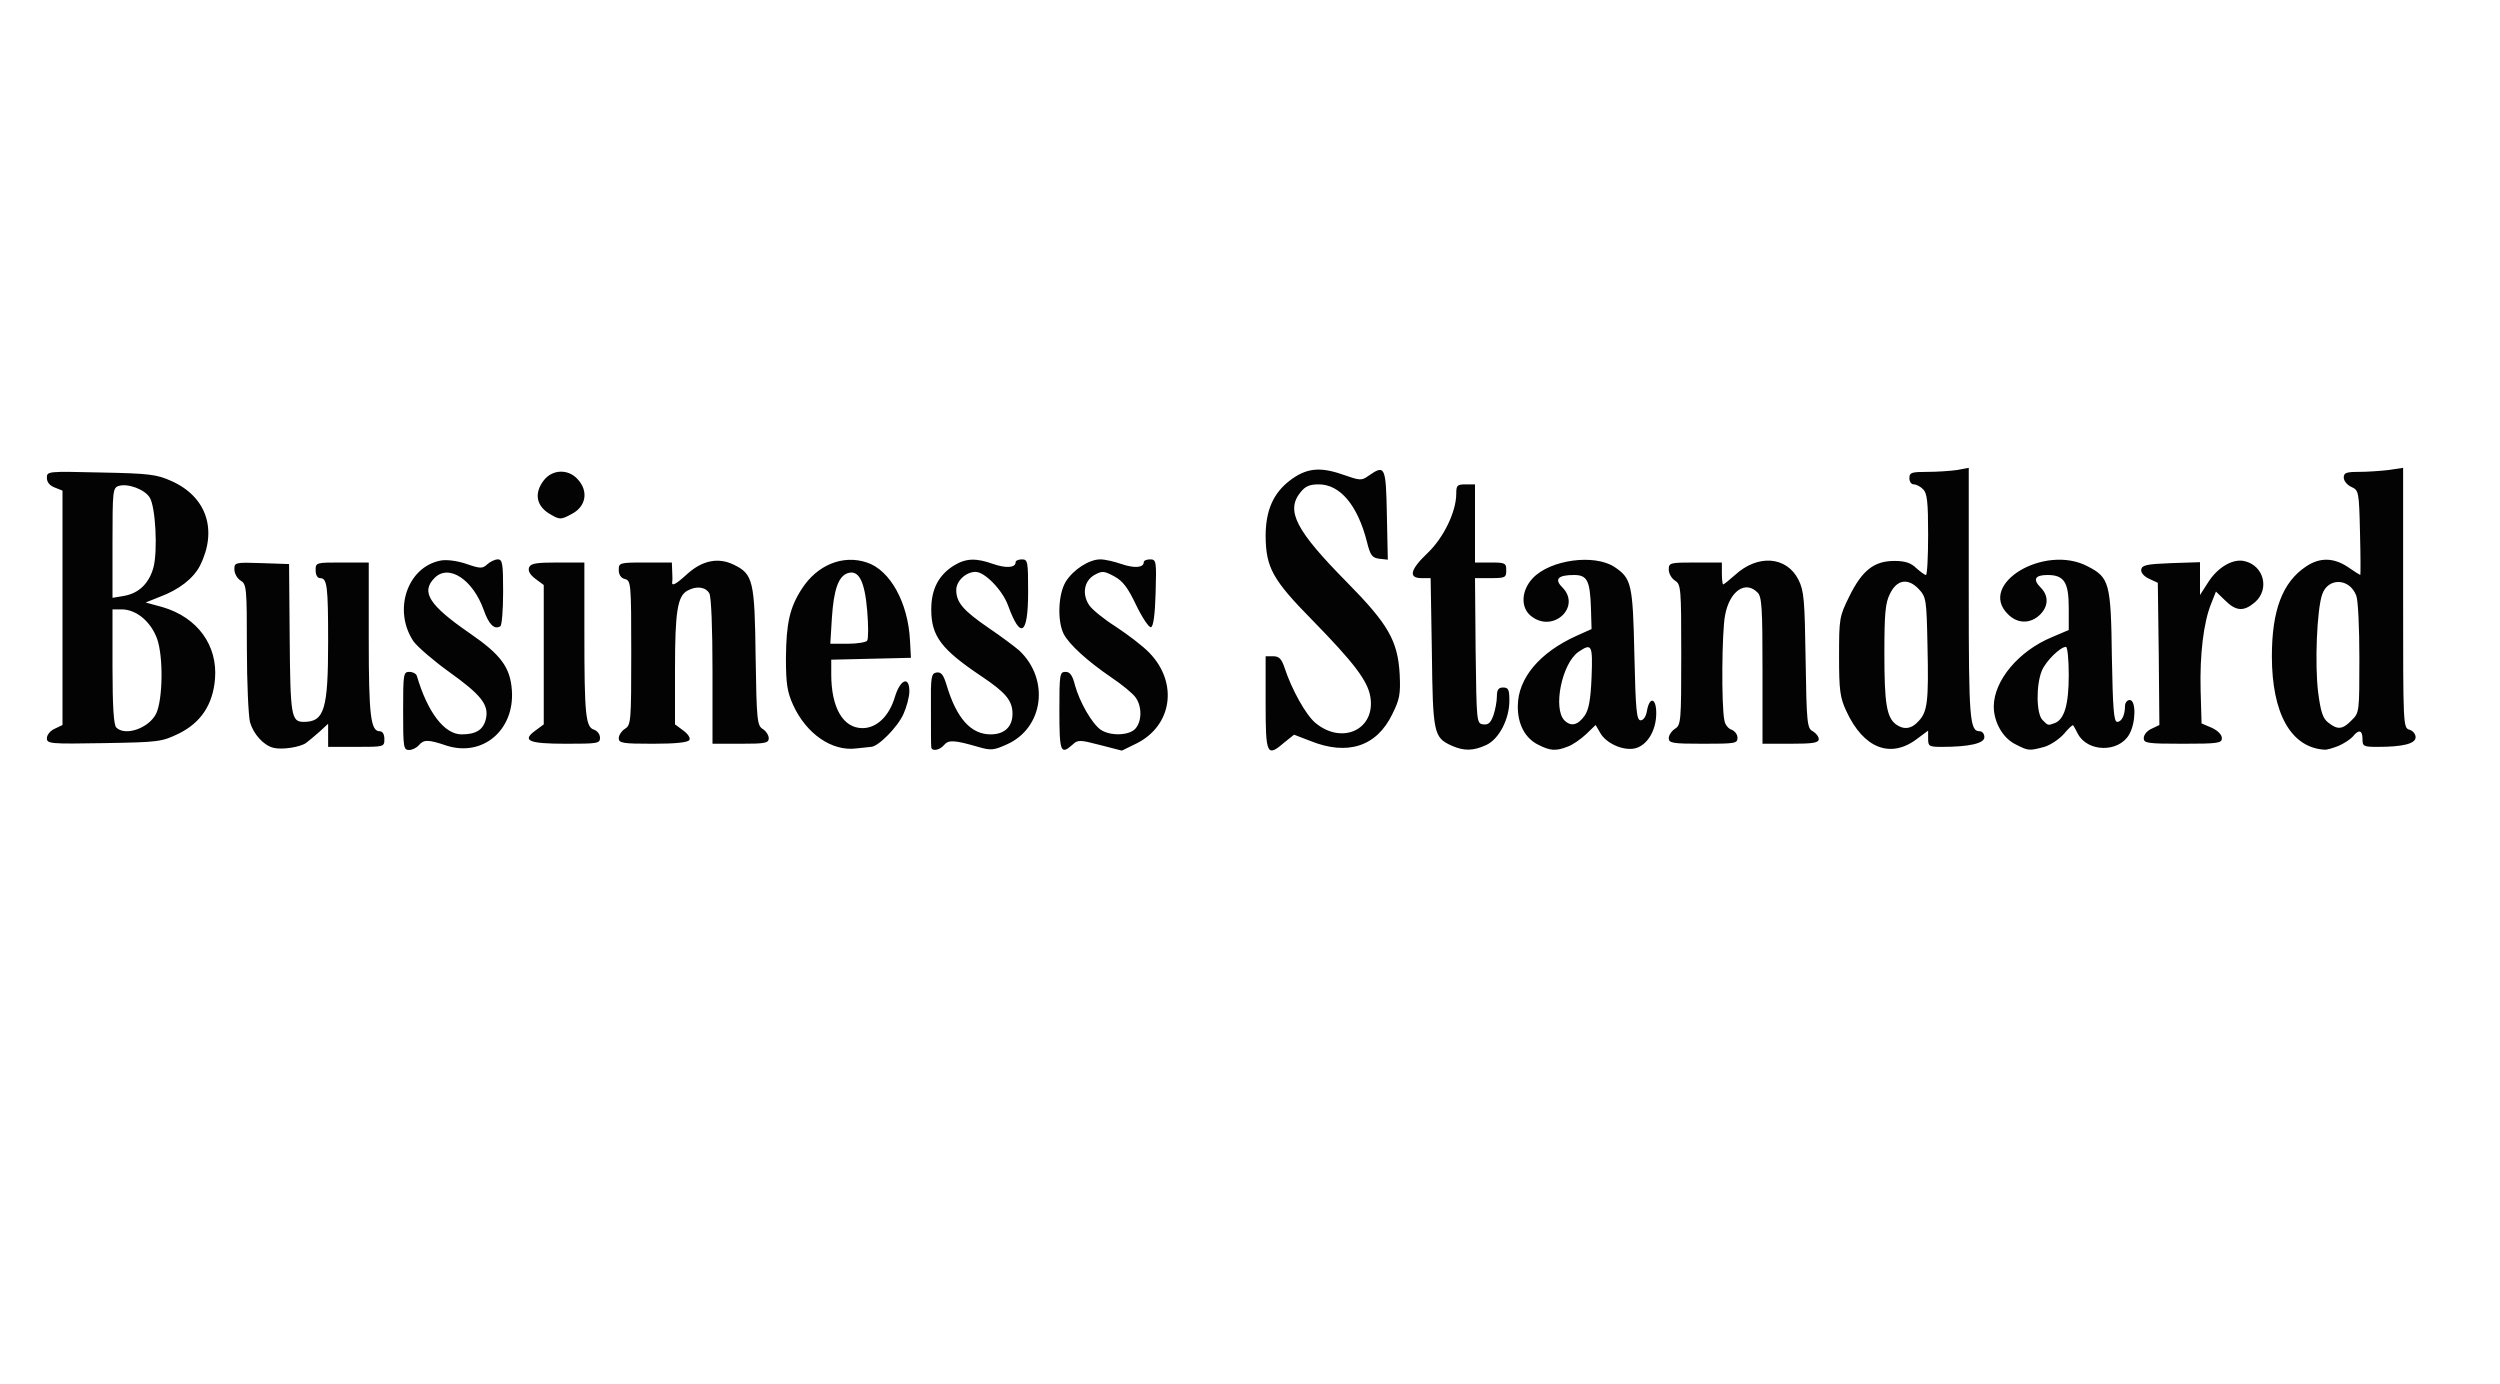 <!DOCTYPE svg PUBLIC "-//W3C//DTD SVG 20010904//EN" "http://www.w3.org/TR/2001/REC-SVG-20010904/DTD/svg10.dtd">
<svg version="1.0" xmlns="http://www.w3.org/2000/svg" width="800px" height="443px" viewBox="0 0 8000 4430" preserveAspectRatio="xMidYMid meet">
<rect x="0" y="0" width="8000" height="4430" fill="#808080" stroke="none"/>
<g id="layer101" fill="#030303" stroke="none">
 <path d="M0 2215 l0 -2215 4000 0 4000 0 0 2215 0 2215 -4000 0 -4000 0 0 -2215z"/>
 </g>
<g id="layer102" fill="#ffffff" stroke="none">
 <path d="M0 2215 l0 -2215 4000 0 4000 0 0 2215 0 2215 -4000 0 -4000 0 0 -2215z m980 162 c8 -6 27 -22 43 -36 l27 -25 0 37 0 37 90 0 c89 0 90 0 90 -25 0 -16 -6 -25 -15 -25 -29 0 -35 -51 -35 -296 l0 -244 -85 0 c-84 0 -85 0 -85 25 0 15 6 25 14 25 23 0 26 24 26 204 0 216 -12 256 -78 256 -40 0 -43 -19 -45 -267 l-2 -238 -87 -3 c-86 -3 -88 -2 -88 20 0 13 9 29 20 36 19 11 20 23 20 215 0 111 5 218 10 238 11 38 43 74 75 82 27 7 86 -2 105 -16z m360 8 c16 -19 30 -19 89 1 116 37 218 -50 209 -177 -5 -73 -35 -114 -134 -182 -132 -91 -158 -133 -113 -178 45 -45 122 5 157 103 16 46 34 64 53 52 5 -3 9 -52 9 -110 0 -90 -2 -104 -17 -104 -9 0 -24 7 -34 16 -15 14 -22 14 -68 -2 -30 -10 -64 -14 -82 -10 -106 21 -152 159 -86 258 13 18 64 62 114 98 102 73 128 105 118 150 -8 35 -31 50 -78 50 -55 0 -109 -71 -143 -187 -2 -7 -13 -13 -24 -13 -19 0 -20 6 -20 125 0 116 1 125 19 125 10 0 24 -7 31 -15z m1447 5 c23 0 86 -64 104 -105 10 -22 19 -55 19 -73 0 -50 -29 -38 -46 17 -18 62 -58 101 -104 101 -62 0 -100 -65 -100 -172 l0 -47 128 -3 127 -3 -3 -55 c-6 -122 -64 -226 -138 -250 -77 -26 -159 8 -208 84 -39 60 -50 110 -51 221 0 83 4 109 23 151 42 92 124 149 202 139 19 -2 40 -4 47 -5z m234 -6 c14 -17 33 -16 109 6 41 12 50 11 92 -8 117 -52 138 -207 40 -300 -15 -13 -59 -46 -99 -73 -80 -55 -103 -81 -103 -121 0 -29 31 -58 62 -58 29 0 86 58 104 108 40 110 64 94 64 -44 0 -97 -1 -104 -20 -104 -11 0 -20 4 -20 9 0 18 -30 20 -71 6 -56 -20 -88 -19 -127 5 -48 30 -72 75 -72 140 0 86 32 128 162 215 76 51 98 77 98 119 0 42 -26 66 -70 66 -63 0 -109 -51 -141 -158 -10 -33 -17 -42 -32 -40 -17 3 -19 12 -18 116 0 61 0 117 1 122 0 15 26 12 41 -6z m411 -1 c17 -16 23 -16 88 1 l70 18 47 -23 c114 -57 134 -194 41 -290 -21 -22 -70 -59 -108 -84 -38 -24 -76 -55 -85 -69 -23 -35 -16 -77 17 -96 25 -14 31 -13 63 4 28 15 44 36 71 93 20 41 41 72 47 70 8 -2 13 -41 15 -110 3 -102 2 -107 -18 -107 -11 0 -20 4 -20 9 0 18 -30 20 -71 6 -23 -8 -53 -15 -68 -15 -36 0 -87 33 -111 72 -24 40 -27 126 -6 167 18 34 75 86 154 140 33 22 68 51 76 63 21 29 20 77 -1 100 -20 22 -80 24 -111 3 -28 -20 -67 -88 -82 -142 -8 -32 -16 -43 -30 -43 -19 0 -20 7 -20 125 0 131 4 142 42 108z m679 -8 l30 -24 52 20 c119 48 212 18 262 -85 24 -48 27 -65 24 -128 -6 -107 -36 -160 -168 -294 -164 -166 -197 -229 -150 -288 16 -20 29 -26 59 -26 68 0 124 66 154 183 11 45 17 52 40 55 l27 3 -3 -143 c-3 -156 -6 -162 -58 -126 -24 17 -27 16 -85 -4 -72 -25 -116 -20 -168 20 -53 41 -77 96 -77 178 1 100 22 139 149 268 134 137 177 194 186 245 18 105 -90 156 -176 84 -31 -26 -76 -108 -98 -175 -10 -30 -18 -38 -37 -38 l-24 0 0 150 c0 167 4 174 61 125z m645 9 c41 -19 74 -83 74 -142 0 -35 -3 -42 -20 -42 -15 0 -20 7 -20 29 0 15 -5 42 -11 60 -9 24 -16 31 -33 29 -21 -3 -21 -7 -24 -235 l-2 -233 50 0 c47 0 50 -2 50 -25 0 -23 -3 -25 -50 -25 l-50 0 0 -125 0 -125 -30 0 c-27 0 -30 3 -30 30 0 57 -40 140 -91 189 -57 54 -63 81 -20 81 l29 0 4 238 c3 259 6 272 63 298 40 18 70 17 111 -2z m261 5 c15 -5 42 -24 59 -40 l30 -29 14 24 c18 34 73 59 111 51 40 -9 69 -57 69 -113 0 -50 -22 -54 -30 -6 -3 17 -11 29 -20 29 -13 0 -16 -33 -20 -210 -5 -227 -9 -244 -64 -281 -65 -42 -205 -23 -261 36 -37 39 -40 94 -6 121 70 57 163 -29 100 -92 -26 -26 -13 -39 38 -39 42 0 51 18 54 105 l2 68 -49 22 c-117 53 -186 135 -187 223 -1 59 23 104 65 125 39 20 57 21 95 6z m1118 -25 l35 -26 0 26 c0 24 3 26 44 26 87 0 136 -11 136 -31 0 -11 -7 -19 -15 -19 -32 0 -35 -38 -35 -441 l0 -402 -37 7 c-21 3 -64 6 -95 6 -51 0 -58 2 -58 20 0 11 6 20 14 20 8 0 22 7 30 16 13 12 16 41 16 145 0 71 -3 129 -7 129 -4 0 -17 -10 -31 -22 -17 -17 -36 -23 -70 -23 -65 0 -103 30 -144 113 -32 65 -33 70 -33 192 0 109 3 132 23 175 55 120 142 154 227 89z m407 26 c20 -6 48 -25 63 -42 14 -17 27 -29 29 -27 2 2 9 15 15 27 31 59 130 61 164 3 22 -37 23 -111 2 -111 -8 0 -15 9 -15 19 0 30 -11 51 -25 51 -11 0 -14 -44 -17 -207 -3 -239 -8 -255 -78 -291 -138 -72 -352 57 -255 153 30 31 71 32 102 3 28 -27 30 -61 3 -88 -26 -26 -18 -40 22 -40 53 0 68 23 68 105 l0 71 -54 23 c-106 44 -185 138 -186 221 0 51 29 102 70 122 41 21 43 21 92 8z m941 -3 c18 -8 38 -21 46 -30 19 -24 31 -21 31 8 0 23 3 25 48 25 81 0 122 -10 122 -31 0 -10 -9 -21 -20 -24 -20 -6 -20 -15 -20 -422 l0 -416 -46 7 c-26 3 -69 6 -95 6 -41 0 -49 3 -49 18 0 11 11 24 24 30 24 11 25 14 28 147 2 74 2 135 1 135 -1 0 -19 -11 -39 -25 -46 -31 -91 -32 -135 -2 -75 50 -109 140 -109 287 0 183 61 292 168 299 7 1 27 -5 45 -12z m-6910 -40 c70 -35 108 -92 115 -174 9 -108 -56 -197 -167 -230 l-55 -15 45 -18 c62 -23 108 -59 129 -100 57 -114 21 -221 -92 -271 -47 -21 -71 -24 -225 -27 -171 -4 -173 -4 -173 17 0 14 9 25 25 31 l25 10 0 375 0 375 -25 12 c-14 6 -25 20 -25 30 0 18 9 19 183 16 176 -3 184 -4 240 -31z m1347 14 c0 -11 -8 -22 -19 -26 -27 -8 -31 -48 -31 -307 l0 -228 -85 0 c-70 0 -87 3 -92 16 -4 11 3 23 20 36 l27 20 0 223 0 223 -27 20 c-44 32 -22 42 98 42 101 0 109 -1 109 -19z m286 7 c4 -6 -4 -19 -19 -30 l-27 -20 0 -177 c0 -184 8 -234 40 -251 29 -16 58 -12 70 9 6 12 10 110 10 250 l0 231 90 0 c79 0 90 -2 90 -18 0 -9 -9 -23 -19 -29 -18 -11 -20 -28 -23 -230 -3 -245 -8 -266 -70 -296 -49 -24 -100 -14 -148 29 -37 34 -51 41 -49 27 1 -5 1 -20 0 -35 l-1 -28 -85 0 c-83 0 -85 1 -85 24 0 15 7 26 20 29 19 5 20 14 20 236 0 220 -1 231 -20 243 -11 7 -20 21 -20 30 0 16 12 18 109 18 72 0 112 -4 117 -12z m3354 -7 c0 -11 -9 -22 -19 -26 -10 -3 -21 -16 -23 -30 -10 -49 -8 -282 2 -335 14 -78 65 -114 104 -74 14 13 16 50 16 250 l0 234 90 0 c72 0 90 -3 90 -15 0 -8 -9 -19 -19 -25 -18 -9 -20 -25 -23 -227 -3 -194 -5 -222 -23 -258 -38 -75 -130 -82 -203 -15 -18 16 -35 30 -38 30 -2 0 -4 -16 -4 -35 l0 -35 -85 0 c-82 0 -85 1 -85 23 0 12 9 28 20 35 19 12 20 23 20 237 0 214 -1 225 -20 237 -11 7 -20 21 -20 30 0 16 12 18 110 18 102 0 110 -1 110 -19z m1550 1 c0 -11 -13 -24 -32 -33 l-33 -14 -3 -105 c-3 -114 9 -218 34 -279 l15 -38 29 28 c35 35 60 37 96 6 47 -41 29 -116 -32 -131 -37 -10 -86 18 -117 66 l-27 42 0 -52 0 -53 -92 3 c-77 3 -93 6 -96 20 -2 10 8 22 25 30 l28 13 3 228 2 227 -25 12 c-14 6 -25 19 -25 30 0 16 10 18 125 18 114 0 125 -2 125 -18z m-5281 -717 c47 -24 55 -74 19 -112 -30 -33 -80 -31 -107 3 -34 43 -25 86 24 112 26 15 31 15 64 -3z"/>
 <path d="M2662 1978 c6 -92 21 -134 51 -144 35 -11 54 25 62 120 4 47 4 90 0 96 -3 5 -31 10 -62 10 l-56 0 5 -82z"/>
 <path d="M5006 2305 c-37 -38 -8 -182 45 -219 43 -29 46 -23 42 82 -3 72 -9 103 -22 122 -22 31 -44 36 -65 15z"/>
 <path d="M6067 2318 c-30 -23 -37 -68 -37 -226 0 -129 3 -163 18 -192 22 -46 58 -51 92 -15 24 26 25 33 28 183 4 177 0 210 -29 240 -22 25 -47 28 -72 10z"/>
 <path d="M6536 2304 c-20 -20 -21 -112 -2 -158 13 -31 59 -76 77 -76 5 0 9 41 9 90 0 95 -14 142 -45 154 -22 8 -21 8 -39 -10z"/>
 <path d="M7450 2312 c-17 -13 -24 -35 -32 -97 -11 -90 -4 -264 13 -313 19 -55 88 -52 109 4 6 14 10 104 10 200 0 172 0 175 -25 199 -29 30 -45 31 -75 7z"/>
 <path d="M372 2328 c-8 -8 -12 -66 -12 -195 l0 -183 29 0 c47 0 94 39 114 95 20 58 18 192 -3 238 -23 47 -99 74 -128 45z"/>
 <path d="M360 1737 c0 -167 1 -176 20 -182 29 -9 83 11 99 37 19 30 26 171 12 224 -14 51 -47 83 -95 91 l-36 6 0 -176z"/>
 </g>

</svg>